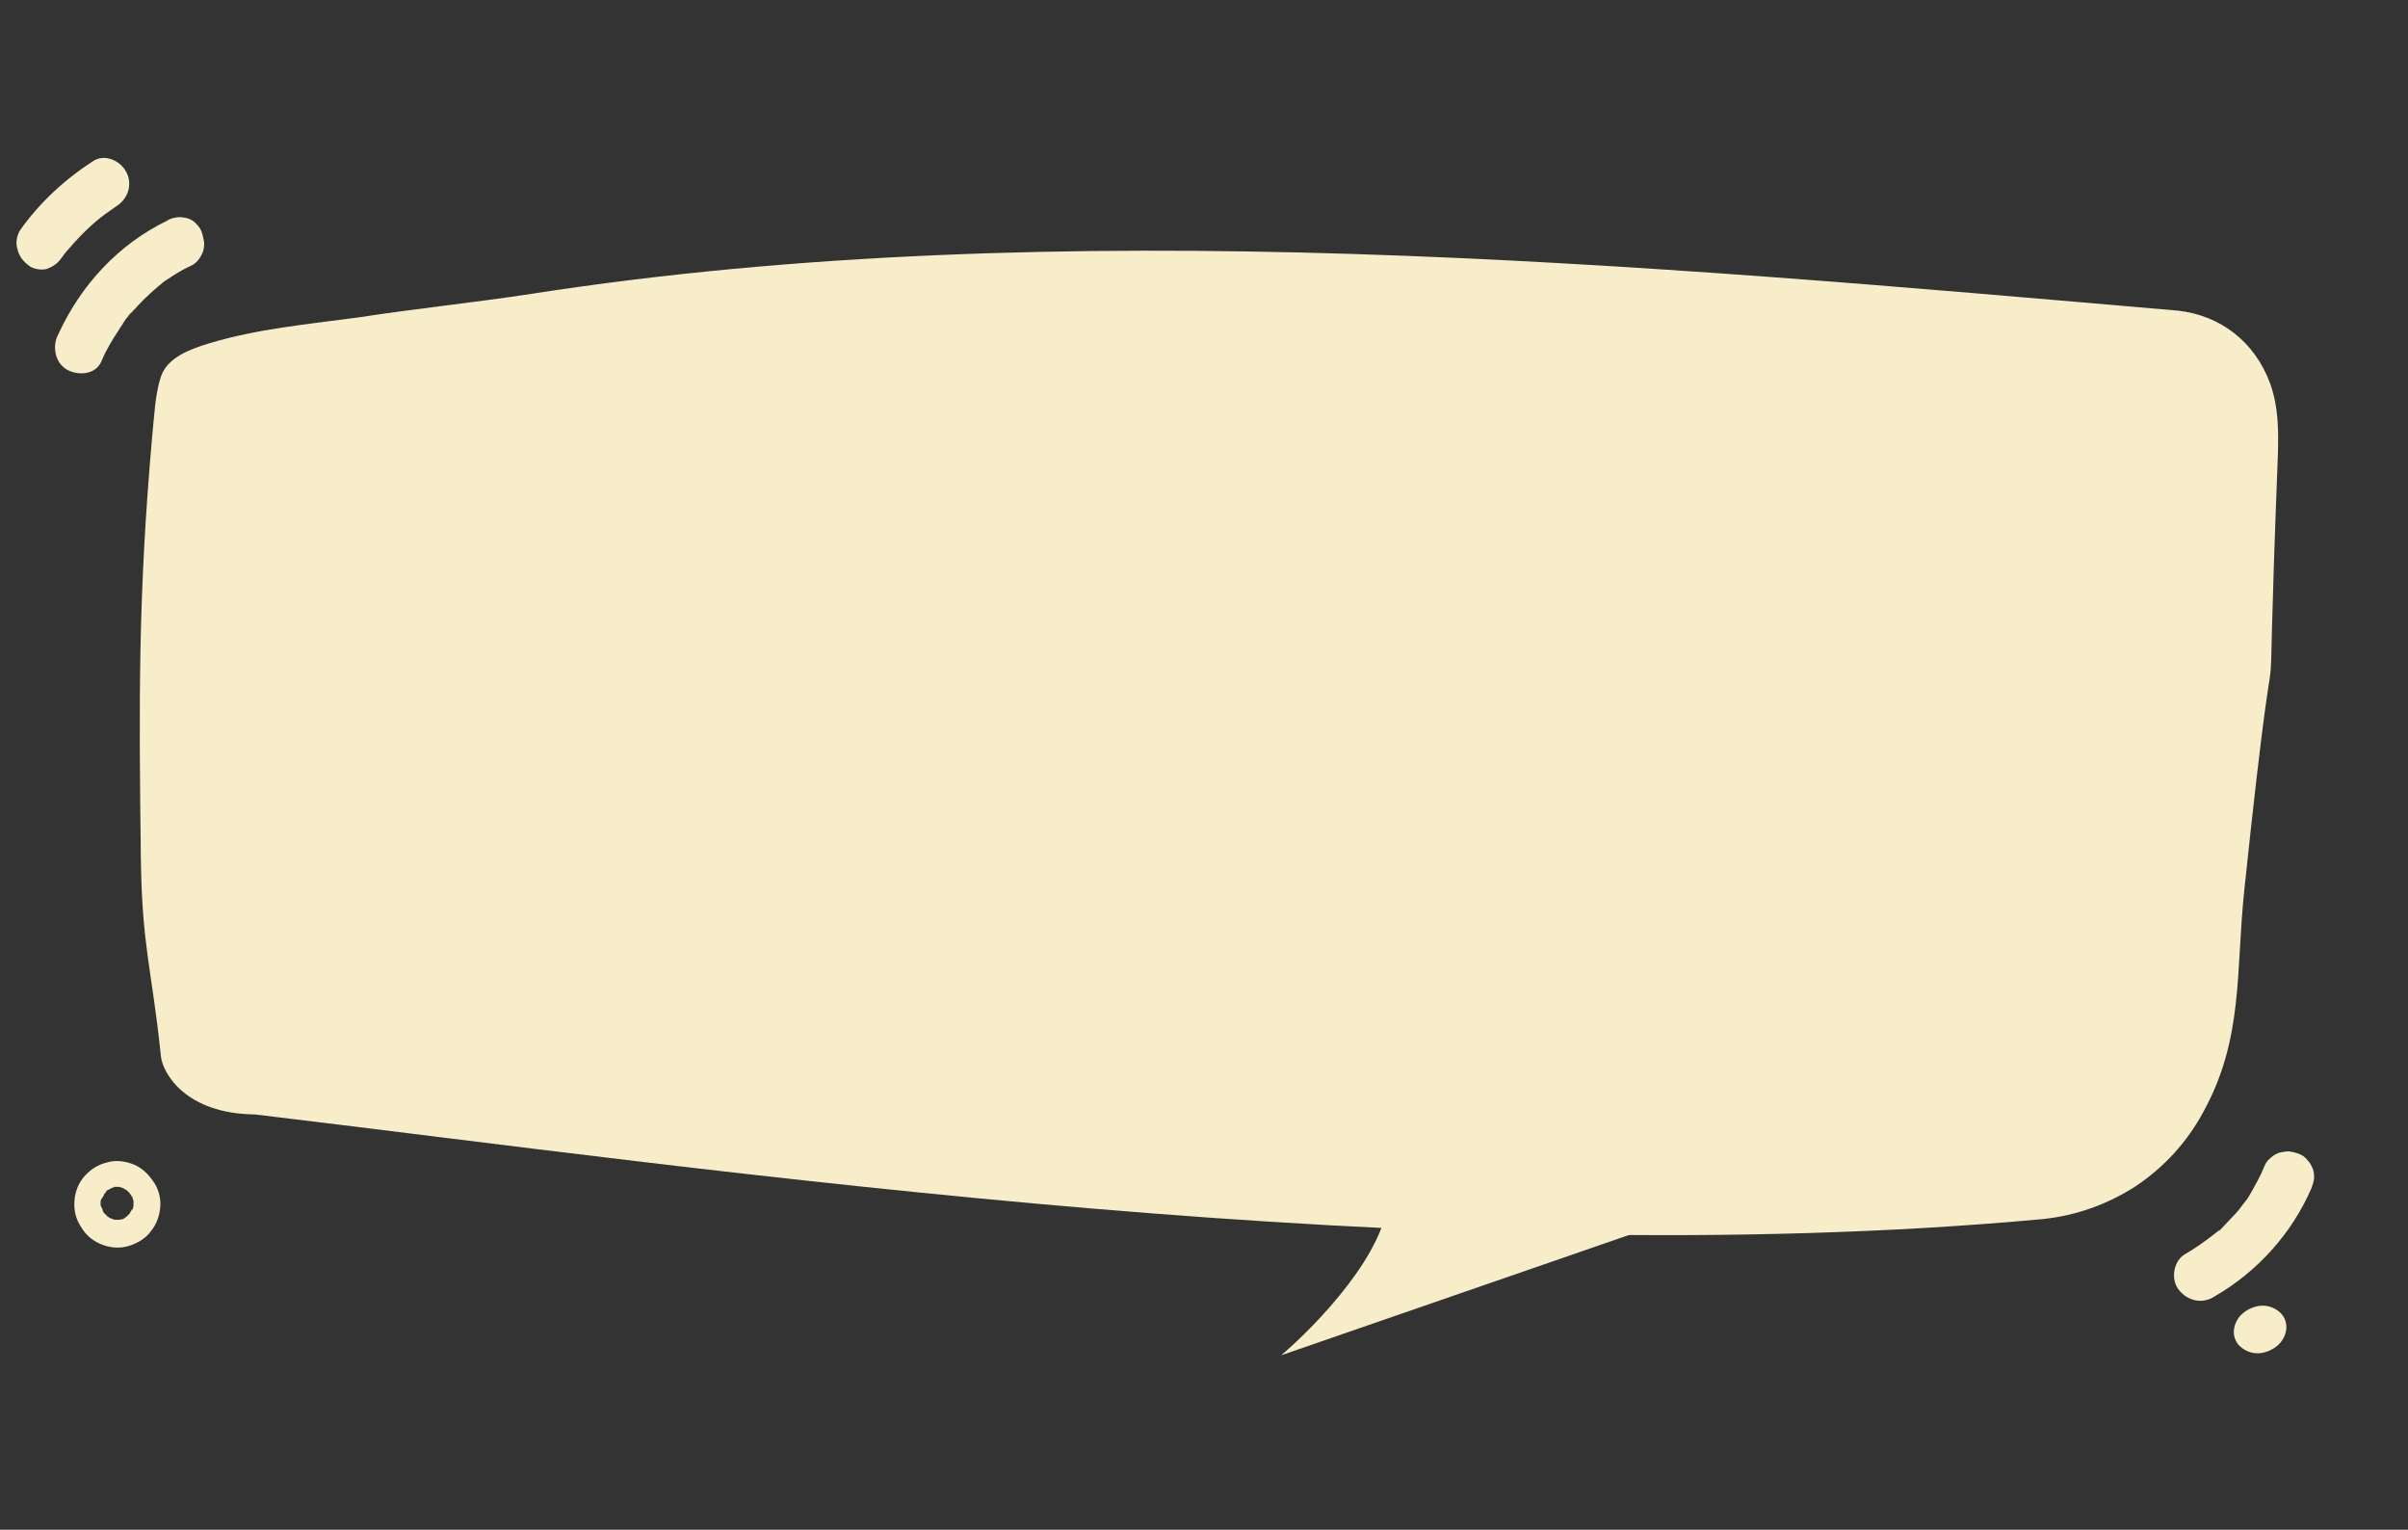 <?xml version="1.0" encoding="utf-8"?>
<!-- Generator: Adobe Illustrator 26.3.1, SVG Export Plug-In . SVG Version: 6.00 Build 0)  -->
<svg version="1.1" id="圖層_1" xmlns="http://www.w3.org/2000/svg" xmlns:xlink="http://www.w3.org/1999/xlink" x="0px" y="0px"
	 viewBox="0 0 359 228" style="enable-background:new 0 0 359 228;" xml:space="preserve">
<rect x="0" y="0" width="359" height="228" fill="#333333" stroke="none"/>
<style type="text/css">
	.st0{fill:#F7EDC9;}
	.st1{fill:#F7EDC9;}
</style>
<path class="st0" d="M339.6,67.8c0.1-3.7,0.1-7-1.1-10.5c-2.3-6.4-7.5-10.3-13.8-11c-80-6.9-166.4-14.8-245.5-2.5
	c-8.5,1.3-17.3,2.2-25.7,3.5c-7.4,1-15.2,1.7-22.4,3.9c-2.6,0.8-6.1,2-7.1,4.9c-0.9,2.7-1,6-1.3,8.8c-2.1,23.7-2,39.3-1.7,63.1
	c0.2,13.4,1.6,16.1,3,29.5c0.3,2.5,3.7,8.5,14,8.6c68.7,8.2,175.3,24,266.5,15.6c5-0.5,9.7-2.2,13.9-4.9c4.2-2.8,7.7-6.6,10.1-11.1
	c6-10.9,4.8-20.8,6.1-33.1C340.5,76.6,337.4,124,339.6,67.8z"/>
<path class="st0" d="M191,202l53.5-18.5L207,178C207,186.4,196.3,197.5,191,202z"/>
<path class="st1" d="M335.4,178.1l-0.3,0.5l-0.7,0.9c-0.5,0.7-1,1.3-1.6,1.9c-0.6,0.6-1.1,1.2-1.6,1.7c-0.1,0.1-0.2,0.2-0.3,0.3
	l-0.1,0c-0.3,0.2-0.6,0.5-0.9,0.7c-1.3,1-2.7,2-4.1,2.8c-1.8,1-2.2,3.8-1,5.3c0.6,0.8,1.5,1.4,2.5,1.6c1,0.2,2,0,2.9-0.6
	c6.4-3.7,11.5-9.4,14.4-16.1c0.2-0.5,0.3-0.9,0.4-1.4c0-0.5,0-1-0.2-1.5c-0.2-0.5-0.4-0.9-0.8-1.3c-0.3-0.4-0.7-0.7-1.2-0.9
	c-0.5-0.2-1-0.3-1.5-0.4c-0.5,0-1,0.1-1.5,0.2c-0.5,0.2-0.9,0.4-1.3,0.8c-0.4,0.3-0.7,0.7-0.9,1.2
	C337,175.3,336.2,176.7,335.4,178.1z"/>
<path class="st1" d="M333.2,199.5c0.3,0.9,1,1.5,1.9,1.9c0.9,0.4,2,0.4,3,0s1.8-1,2.3-1.9c0.5-0.9,0.6-1.8,0.3-2.7s-1-1.5-1.9-1.9
	c-0.9-0.4-2-0.4-3,0c-1,0.4-1.8,1-2.3,1.9C333,197.7,332.9,198.7,333.2,199.5z"/>
<path class="st1" d="M19.5,173.4c-1.2-0.4-2.5-0.5-3.7-0.1c-1.2,0.3-2.3,1-3.2,2c-0.9,1-1.4,2.3-1.5,3.7c-0.1,1.4,0.2,2.7,1,3.9
	c0.7,1.2,1.8,2.1,3.1,2.6c1.3,0.5,2.7,0.6,4,0.2c1.3-0.4,2.5-1.1,3.3-2.2c0.9-1.1,1.3-2.4,1.4-3.7s-0.3-2.7-1.1-3.8
	C21.9,174.7,20.8,173.8,19.5,173.4z M19.6,180.5L19.6,180.5C19.6,180.5,19.6,180.5,19.6,180.5L19.6,180.5z M19.6,180.4
	c-0.1,0.2-0.2,0.3-0.3,0.5c-0.1,0.1-0.1,0.1-0.2,0.2l-0.2,0.2c-0.1,0.1-0.3,0.2-0.4,0.3l-0.2,0.1l-0.5,0.1h0c0,0-0.1,0-0.1,0h-0.1
	c-0.2,0-0.4,0-0.5,0l-0.3-0.1l-0.2-0.1c0,0,0,0,0,0l-0.1,0c-0.1,0-0.1-0.1,0,0c-0.1-0.1-0.3-0.1-0.3-0.2l-0.2-0.1
	c-0.1-0.1-0.2-0.3-0.4-0.4c0.1,0.1,0.1,0.2,0,0c0,0,0-0.1-0.1-0.1c0,0,0,0,0,0l-0.1-0.2l-0.1-0.2c0-0.2-0.1-0.3-0.2-0.5
	c0-0.1,0-0.1-0.1-0.2c0-0.2,0-0.4,0-0.5c0,0,0,0,0,0.1c0-0.1,0-0.2,0-0.2c0-0.2,0.1-0.4,0.2-0.5c0.1-0.2,0.1-0.2,0.2-0.3l0.1-0.2
	c0,0,0,0,0,0v-0.1c0.1-0.1,0.1-0.1,0.1-0.1c0.1-0.1,0.2-0.2,0.2-0.3c0.1-0.1,0.3-0.2,0.1-0.1c-0.3,0.2,0,0,0.1-0.1
	c0.2-0.1,0.4-0.2,0.6-0.3l0.2-0.1c0.1,0,0.2,0,0.2-0.1h0.8c0.2,0.1,0.4,0.1,0.6,0.2c0.1,0.1,0.2,0.1,0.3,0.2l0.2,0.1c0,0,0,0,0,0
	l0.4,0.4c0.1,0.1,0.1,0.2,0.2,0.3c0.1,0.1,0.1,0.2,0.2,0.3c0.1,0.1,0.1,0.4,0.2,0.6v0.1c0,0.1,0,0.1,0,0.1c0,0.1,0,0.2,0,0.2
	c0,0.1,0,0.2,0,0.3s-0.1,0.4-0.1,0.5C19.7,180.3,19.6,180.3,19.6,180.4L19.6,180.4z"/>
<path class="st1" d="M15.5,177.8c0,0.1-0.1,0.1-0.1,0.1C15.5,177.9,15.5,177.9,15.5,177.8z"/>
<path class="st1" d="M17.6,181.8h0.2C17.7,181.8,17.6,181.8,17.6,181.8z"/>
<path class="st1" d="M14.9,179.1C14.9,178.9,15,178.7,14.9,179.1L14.9,179.1z"/>
<path class="st1" d="M19.8,179.2c0-0.1,0-0.1,0-0.2C19.8,179,19.8,179.1,19.8,179.2z"/>
<path class="st1" d="M16.5,181.7c0,0-0.1-0.1-0.1-0.1C16.4,181.6,16.4,181.6,16.5,181.7z"/>
<path class="st1" d="M8.7,49.8c-0.5,0.9-0.6,1.9-0.4,2.9c0.2,1,0.8,1.9,1.7,2.4c1.6,0.9,4.2,0.8,5.1-1.2c0.7-1.7,1.6-3.2,2.6-4.7
	c0.2-0.4,0.5-0.7,0.7-1.1l0.4-0.6l0.1-0.1l0.3-0.4c0.1-0.1,0.2-0.3,0.4-0.4c0.3-0.4,0.7-0.7,1-1.1c1.2-1.3,2.5-2.4,3.8-3.5
	c0.2-0.1,0.4-0.3,0.6-0.4c0.4-0.2,0.7-0.5,1.1-0.7c0.8-0.5,1.5-0.9,2.4-1.3c0.4-0.2,0.8-0.5,1.1-0.9c0.3-0.4,0.5-0.8,0.7-1.3
	c0.1-0.5,0.2-1,0.1-1.5c-0.1-0.5-0.2-1-0.4-1.5c-0.2-0.5-0.6-0.9-0.9-1.2s-0.8-0.6-1.3-0.7c-0.5-0.1-1-0.2-1.5-0.1
	c-0.5,0.1-1,0.2-1.4,0.5C17.7,36.4,12.1,42.4,8.7,49.8z"/>
<path class="st1" d="M13.9,24c-4.2,2.7-8,6.2-10.9,10.3c-0.5,0.8-0.7,1.9-0.4,2.8c0.2,1,0.8,1.8,1.6,2.4C4.5,39.8,5,40,5.5,40.1
	c0.5,0.1,1,0.1,1.4,0c0.9-0.3,1.7-0.8,2.3-1.7c0.2-0.3,0.4-0.5,0.6-0.8c1.8-2.1,3.7-4.1,5.9-5.7c0.6-0.4,1.1-0.8,1.7-1.2
	c0.8-0.5,1.4-1.3,1.7-2.2c0.3-1,0.2-2-0.3-2.9C17.9,23.9,15.6,22.9,13.9,24z"/>
</svg>
